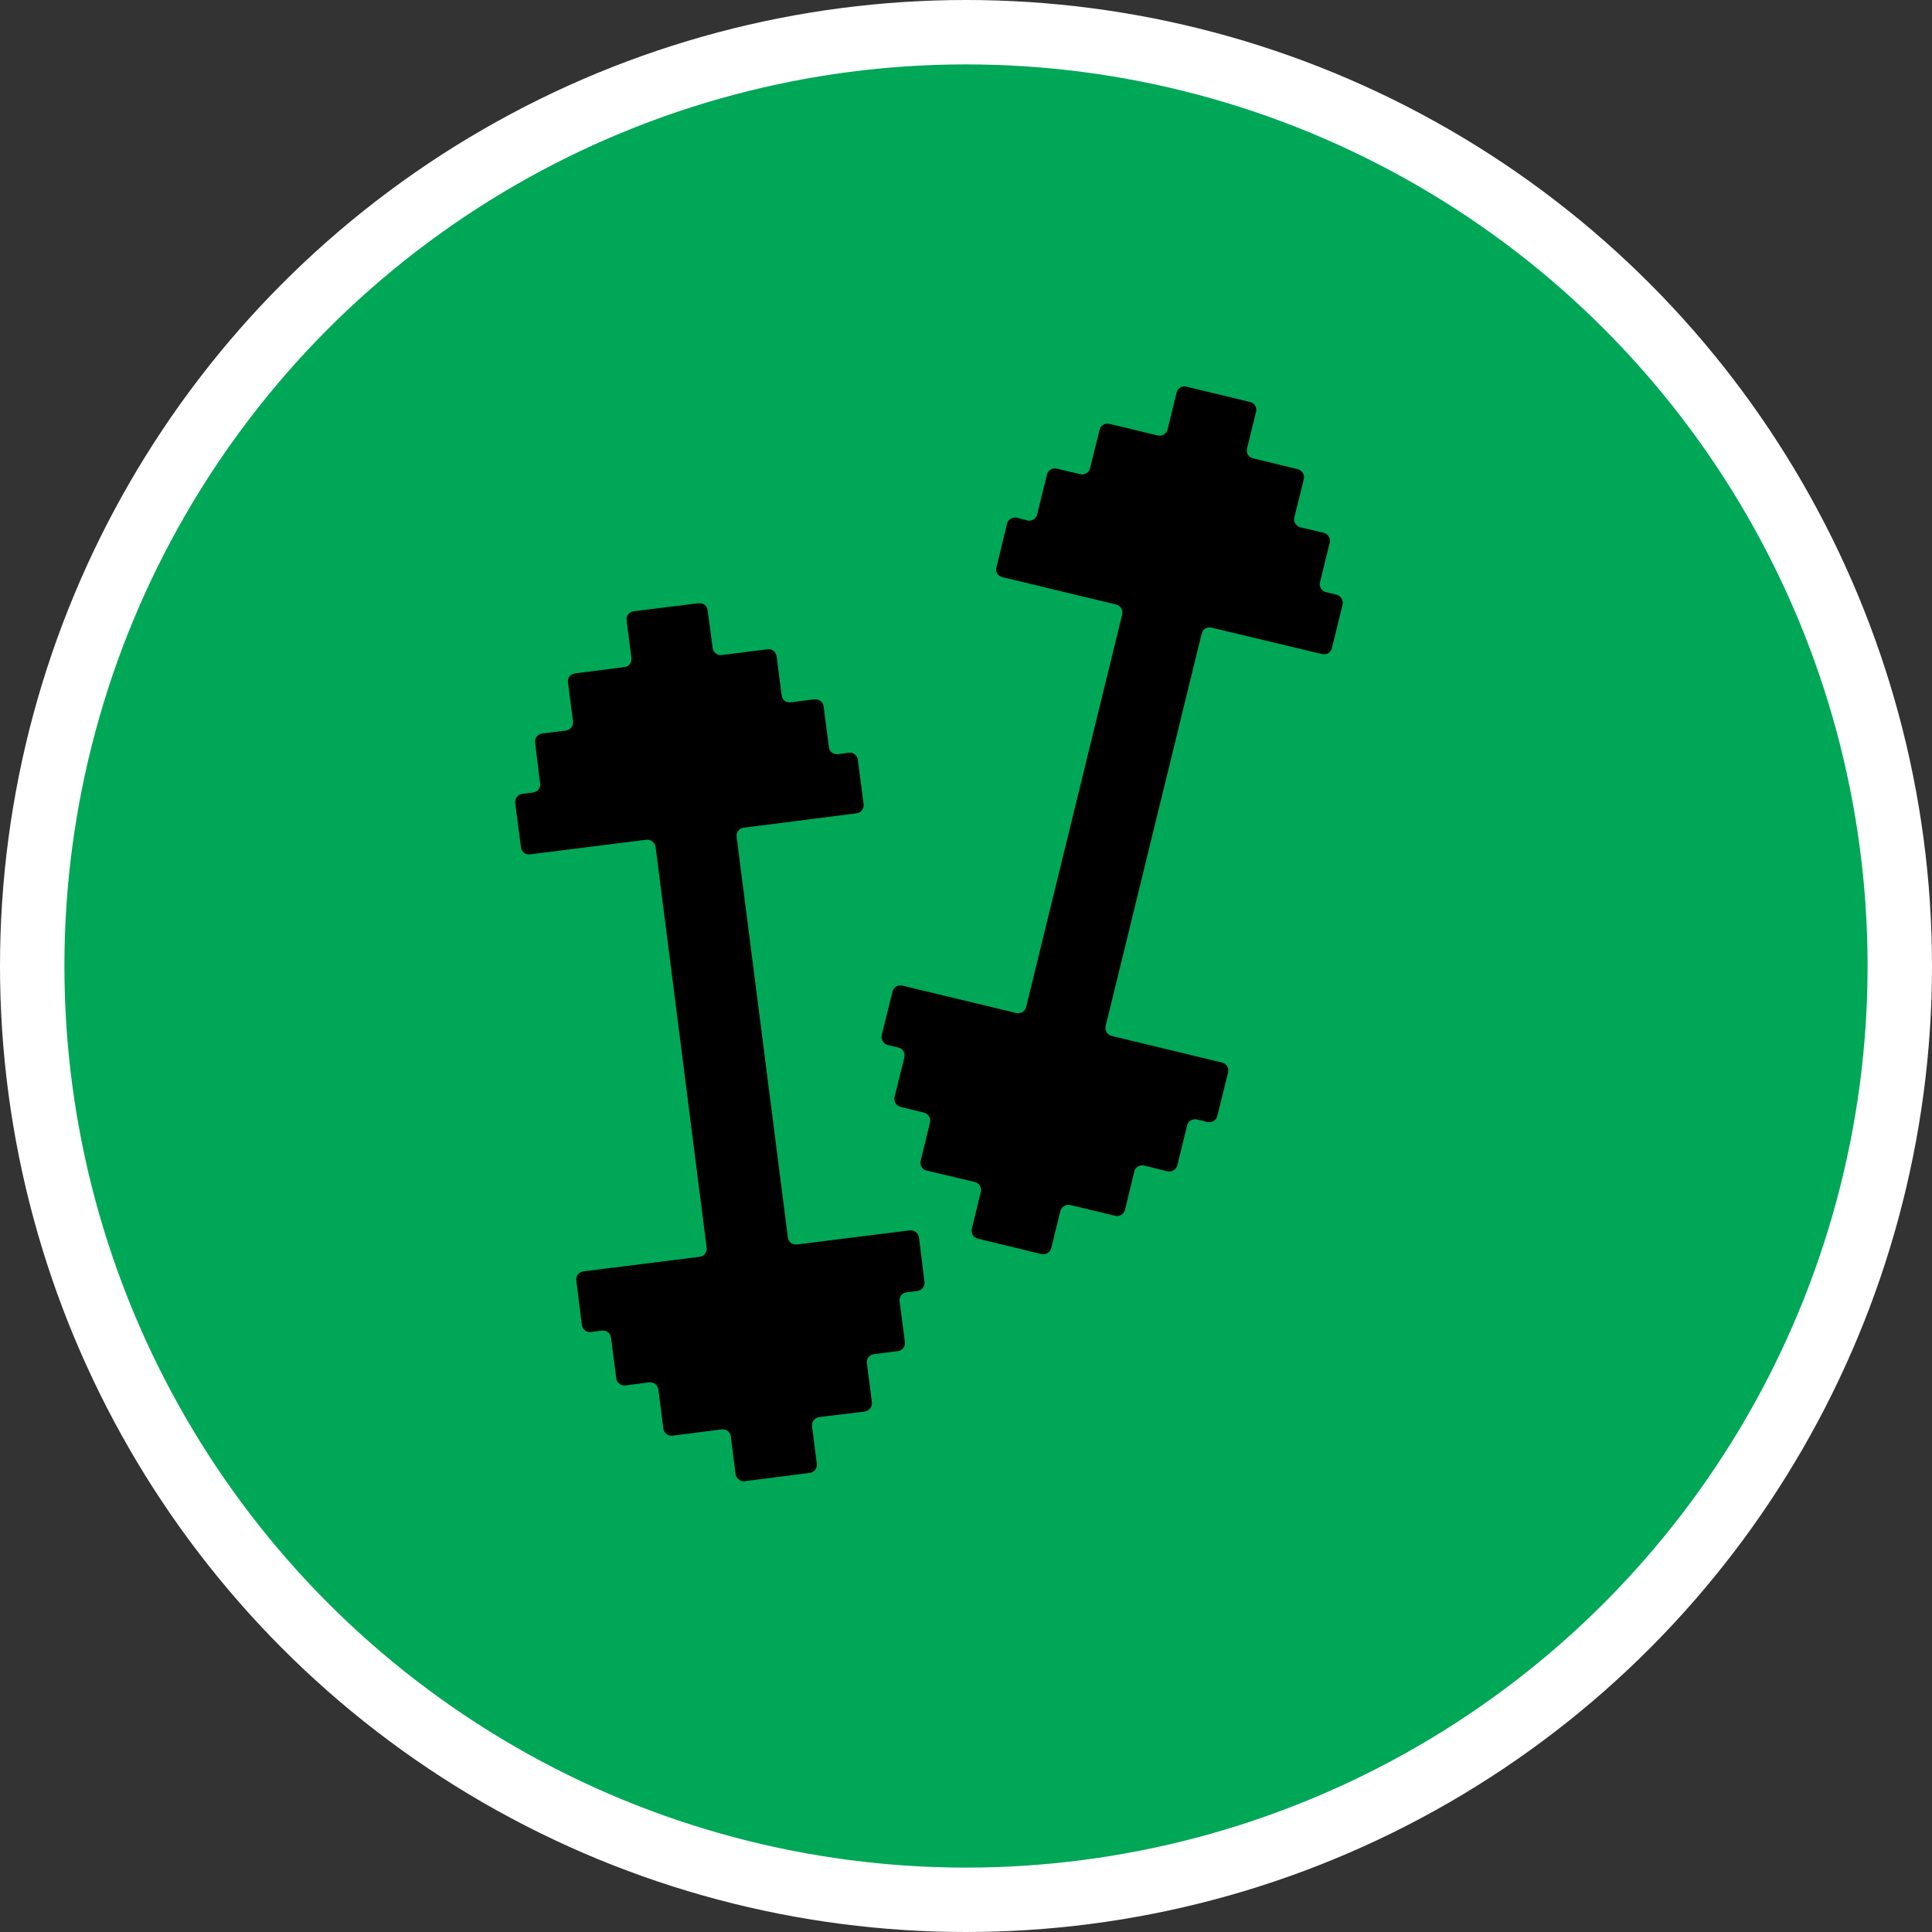 <?xml version="1.0" encoding="UTF-8" standalone="no"?>
<!-- Created with Inkscape (http://www.inkscape.org/) -->

<svg
   xmlns:dc="http://purl.org/dc/elements/1.1/"
   xmlns:cc="http://creativecommons.org/ns#"
   xmlns:rdf="http://www.w3.org/1999/02/22-rdf-syntax-ns#"
   xmlns:svg="http://www.w3.org/2000/svg"
   xmlns="http://www.w3.org/2000/svg"
   xmlns:xlink="http://www.w3.org/1999/xlink"
   xmlns:sodipodi="http://sodipodi.sourceforge.net/DTD/sodipodi-0.dtd"
   xmlns:inkscape="http://www.inkscape.org/namespaces/inkscape"
   width="30px"
   height="30px"
   version="1.1"
   id="svg8"
   inkscape:version="0.92.4 5da689c313, 2019-01-14"
   sodipodi:docname="container.svg">
  <rect width="100%" height="100%" fill="#333333" stroke="none"/>
  <defs
     id="defs2" />
  <sodipodi:namedview
     id="base"
     pagecolor="#ffffff"
     bordercolor="#666666"
     borderopacity="1.0"
     inkscape:pageopacity="0.0"
     inkscape:pageshadow="2"
     inkscape:zoom="13.049334"
     inkscape:cx="18.679046"
     inkscape:cy="12.165829"
     inkscape:document-units="px"
     inkscape:current-layer="layer1"
     showgrid="false"
     inkscape:snap-page="false"
     units="px"
     inkscape:window-width="1884"
     inkscape:window-height="1061"
     inkscape:window-x="0"
     inkscape:window-y="0"
     inkscape:window-maximized="1"
     fit-margin-top="0"
     fit-margin-left="0"
     fit-margin-right="0"
     fit-margin-bottom="0" />
    <circle
       style="color:#000000;clip-rule:nonzero;display:inline;overflow:visible;visibility:visible;opacity:1;isolation:auto;mix-blend-mode:normal;color-interpolation:sRGB;color-interpolation-filters:linearRGB;solid-color:#000000;solid-opacity:1;vector-effect:none;fill:#00A757;fill-opacity:1;fill-rule:evenodd;stroke:#ffffff;stroke-width:1;stroke-linecap:butt;stroke-linejoin:miter;stroke-miterlimit:4;stroke-dasharray:none;stroke-dashoffset:0;stroke-opacity:1;marker:none;color-rendering:auto;image-rendering:auto;shape-rendering:auto;text-rendering:auto;enable-background:accumulate"
       id="path815"
       cx="15"
       cy="15"
       r="14.5" />
<g transform="translate(8,6)"><path fill-rule="nonzero" fill="rgb(0%, 0%, 0%)" fill-opacity="1" d="M 6.355 13.906 C 6.363 13.973 6.316 14.035 6.246 14.047 L 6.078 14.066 C 6.008 14.074 5.961 14.137 5.969 14.207 L 6.051 14.84 C 6.059 14.91 6.012 14.973 5.941 14.98 L 5.57 15.027 C 5.5 15.035 5.453 15.098 5.461 15.168 L 5.539 15.777 C 5.547 15.844 5.496 15.906 5.43 15.918 L 4.719 16.004 C 4.648 16.016 4.602 16.078 4.609 16.145 L 4.684 16.73 C 4.691 16.801 4.645 16.863 4.574 16.871 L 3.562 17 C 3.496 17.008 3.434 16.957 3.422 16.891 L 3.348 16.305 C 3.34 16.234 3.277 16.188 3.207 16.195 L 2.441 16.293 C 2.371 16.301 2.309 16.25 2.301 16.184 L 2.223 15.574 C 2.211 15.504 2.148 15.457 2.082 15.465 L 1.711 15.512 C 1.641 15.52 1.578 15.473 1.57 15.402 L 1.488 14.77 C 1.48 14.703 1.418 14.652 1.348 14.66 L 1.176 14.684 C 1.109 14.691 1.047 14.645 1.035 14.574 L 0.949 13.883 C 0.941 13.812 0.988 13.75 1.059 13.742 L 2.863 13.516 C 2.934 13.508 2.984 13.441 2.973 13.375 L 2.18 7.148 C 2.168 7.082 2.105 7.031 2.039 7.039 L 0.23 7.266 C 0.16 7.277 0.098 7.227 0.09 7.16 L 0 6.469 C -0.008 6.398 0.043 6.336 0.109 6.328 L 0.281 6.305 C 0.348 6.297 0.398 6.234 0.387 6.164 L 0.309 5.531 C 0.297 5.465 0.348 5.402 0.418 5.391 L 0.789 5.344 C 0.855 5.336 0.906 5.273 0.898 5.203 L 0.82 4.598 C 0.809 4.527 0.859 4.465 0.926 4.457 L 1.695 4.359 C 1.766 4.352 1.812 4.289 1.805 4.219 L 1.73 3.633 C 1.719 3.566 1.77 3.5 1.84 3.492 L 2.848 3.367 C 2.918 3.359 2.98 3.406 2.988 3.477 L 3.066 4.062 C 3.074 4.129 3.137 4.18 3.207 4.172 L 3.918 4.082 C 3.984 4.07 4.047 4.121 4.059 4.191 L 4.137 4.797 C 4.145 4.867 4.207 4.914 4.277 4.906 L 4.648 4.859 C 4.719 4.852 4.781 4.902 4.789 4.969 L 4.871 5.602 C 4.879 5.672 4.941 5.719 5.012 5.711 L 5.18 5.688 C 5.25 5.68 5.312 5.73 5.32 5.797 L 5.41 6.488 C 5.418 6.559 5.367 6.621 5.301 6.629 L 3.547 6.852 C 3.48 6.859 3.43 6.922 3.438 6.992 L 4.234 13.215 C 4.242 13.285 4.305 13.332 4.375 13.324 L 6.129 13.105 C 6.195 13.098 6.258 13.145 6.27 13.215 Z M 12.527 4.156 C 12.598 4.172 12.664 4.133 12.68 4.066 L 12.848 3.387 C 12.863 3.32 12.82 3.254 12.754 3.234 L 12.59 3.195 C 12.523 3.18 12.48 3.113 12.496 3.043 L 12.648 2.426 C 12.664 2.359 12.621 2.289 12.555 2.273 L 12.191 2.188 C 12.125 2.168 12.082 2.102 12.098 2.035 L 12.246 1.438 C 12.262 1.371 12.219 1.305 12.152 1.285 L 11.457 1.117 C 11.387 1.102 11.348 1.035 11.363 0.969 L 11.504 0.395 C 11.52 0.324 11.48 0.258 11.41 0.242 L 10.422 0.004 C 10.352 -0.012 10.285 0.027 10.27 0.098 L 10.129 0.672 C 10.113 0.738 10.043 0.777 9.977 0.762 L 9.227 0.582 C 9.156 0.566 9.09 0.605 9.074 0.676 L 8.926 1.27 C 8.91 1.34 8.844 1.379 8.773 1.363 L 8.41 1.277 C 8.344 1.262 8.273 1.301 8.258 1.367 L 8.105 1.988 C 8.09 2.055 8.023 2.098 7.953 2.082 L 7.789 2.039 C 7.723 2.023 7.652 2.066 7.637 2.133 L 7.473 2.812 C 7.453 2.879 7.496 2.945 7.562 2.961 L 9.332 3.387 C 9.402 3.406 9.441 3.473 9.426 3.539 L 7.934 9.637 C 7.918 9.707 7.848 9.746 7.781 9.73 L 6.012 9.305 C 5.945 9.289 5.875 9.328 5.859 9.398 L 5.691 10.074 C 5.676 10.141 5.719 10.211 5.785 10.227 L 5.949 10.266 C 6.02 10.281 6.059 10.352 6.043 10.418 L 5.891 11.035 C 5.875 11.105 5.918 11.172 5.984 11.188 L 6.348 11.277 C 6.414 11.293 6.457 11.359 6.441 11.43 L 6.297 12.023 C 6.277 12.09 6.32 12.16 6.387 12.176 L 7.141 12.355 C 7.207 12.371 7.246 12.441 7.23 12.508 L 7.09 13.082 C 7.074 13.148 7.117 13.219 7.184 13.234 L 8.172 13.473 C 8.242 13.488 8.309 13.445 8.324 13.379 L 8.465 12.805 C 8.484 12.738 8.551 12.695 8.617 12.711 L 9.316 12.879 C 9.383 12.895 9.449 12.855 9.469 12.789 L 9.613 12.191 C 9.629 12.125 9.699 12.082 9.766 12.098 L 10.129 12.188 C 10.195 12.203 10.266 12.16 10.281 12.094 L 10.434 11.473 C 10.449 11.406 10.52 11.367 10.586 11.383 L 10.75 11.422 C 10.82 11.438 10.887 11.395 10.902 11.328 L 11.07 10.652 C 11.086 10.582 11.043 10.516 10.977 10.5 L 9.262 10.086 C 9.195 10.07 9.152 10.004 9.168 9.934 L 10.66 3.836 C 10.676 3.77 10.746 3.727 10.812 3.746 Z M 12.527 4.156 "/>
</g>
</svg>
